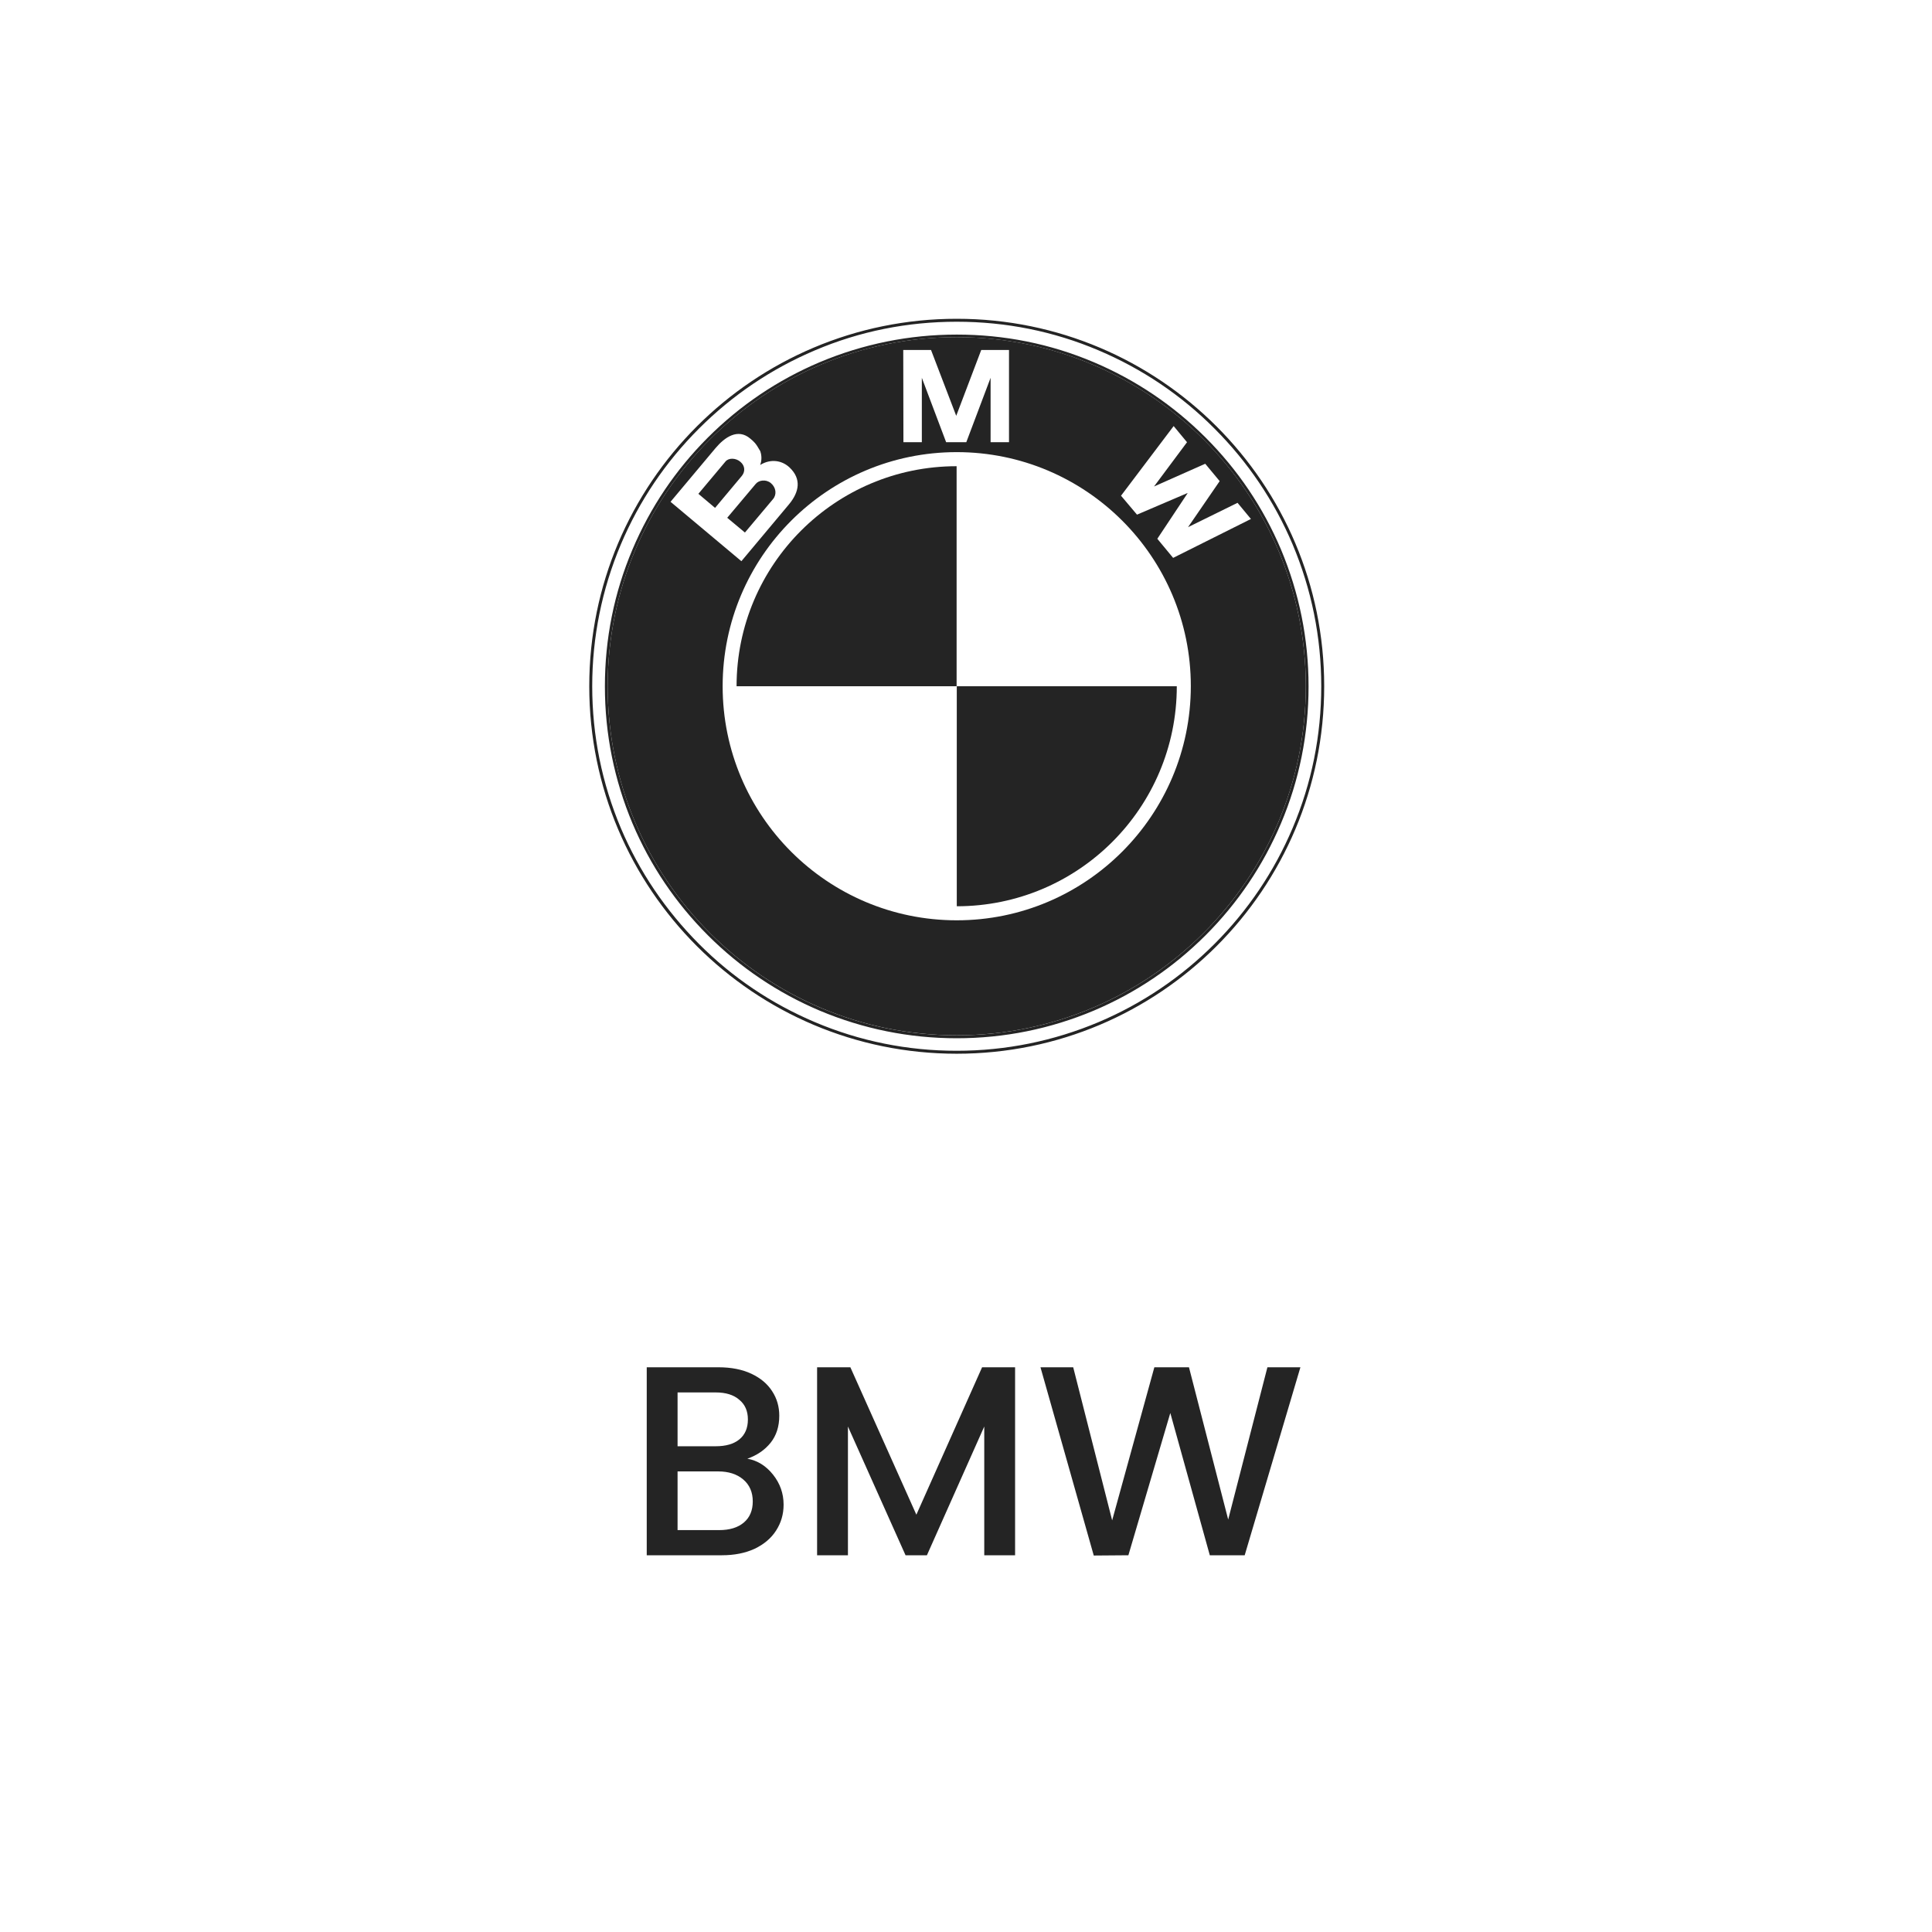 <svg width="100" height="100" viewBox="0 0 100 100" fill="none" xmlns="http://www.w3.org/2000/svg">
<path d="M49.52 53.588C39.543 53.588 31.453 45.498 31.453 35.52C31.453 25.543 39.543 17.453 49.52 17.453C59.498 17.453 67.588 25.543 67.588 35.52C67.588 45.498 59.498 53.588 49.52 53.588ZM49.52 16.5C39.012 16.5 30.5 25.012 30.5 35.52C30.5 46.028 39.012 54.541 49.52 54.541C60.028 54.541 68.54 46.028 68.54 35.52C68.54 25.012 60.019 16.5 49.52 16.5ZM49.52 53.74C51.983 53.74 54.365 53.255 56.612 52.311C58.779 51.394 60.729 50.082 62.401 48.41C64.073 46.738 65.385 44.788 66.302 42.621C67.255 40.374 67.731 37.992 67.731 35.529C67.731 33.066 67.246 30.684 66.302 28.437C65.385 26.271 64.073 24.32 62.401 22.648C60.729 20.976 58.779 19.664 56.612 18.747C54.365 17.794 51.983 17.318 49.52 17.318C47.057 17.318 44.675 17.803 42.428 18.747C40.262 19.664 38.311 20.976 36.639 22.648C34.967 24.32 33.655 26.271 32.738 28.437C31.785 30.684 31.309 33.066 31.309 35.529C31.309 37.992 31.794 40.374 32.738 42.621C33.655 44.788 34.967 46.738 36.639 48.41C38.311 50.082 40.262 51.394 42.428 52.311C44.675 53.255 47.057 53.74 49.52 53.74ZM49.52 16.653C52.064 16.653 54.536 17.147 56.864 18.136C59.111 19.089 61.134 20.446 62.86 22.181C64.594 23.916 65.952 25.929 66.904 28.176C67.884 30.505 68.388 32.976 68.388 35.52C68.388 38.064 67.893 40.536 66.904 42.864C65.952 45.111 64.594 47.125 62.86 48.86C61.125 50.594 59.111 51.952 56.864 52.904C54.536 53.884 52.064 54.388 49.52 54.388C46.976 54.388 44.505 53.893 42.176 52.904C39.929 51.952 37.907 50.594 36.181 48.86C34.455 47.125 33.089 45.111 32.136 42.864C31.156 40.536 30.653 38.064 30.653 35.52C30.653 32.976 31.156 30.505 32.136 28.176C33.089 25.929 34.446 23.916 36.181 22.181C37.916 20.446 39.929 19.089 42.176 18.136C44.495 17.147 46.967 16.653 49.52 16.653Z" fill="#242424"/>
<path d="M38.315 23.897C38.081 23.699 37.712 23.69 37.551 23.888L36.148 25.56L37.011 26.288L38.396 24.634C38.575 24.418 38.575 24.113 38.315 23.897ZM40.014 25.83C40.211 25.596 40.175 25.236 39.897 25.003C39.645 24.796 39.276 24.85 39.115 25.048L37.641 26.8L38.557 27.564L40.014 25.83Z" fill="#242424"/>
<path d="M49.52 17.451C39.543 17.451 31.453 25.541 31.453 35.519C31.453 45.496 39.543 53.586 49.52 53.586C59.498 53.586 67.588 45.496 67.588 35.519C67.588 25.541 59.498 17.451 49.52 17.451ZM46.752 18.116H48.19L49.494 21.523L50.788 18.116H52.226V22.889H51.273V19.555L50.015 22.889H48.972L47.714 19.555V22.889H46.761L46.752 18.116ZM34.707 25.973L37.035 23.195C37.52 22.62 38.195 22.161 38.833 22.701C39.031 22.871 39.112 22.925 39.354 23.357C39.408 23.51 39.453 23.797 39.345 24.067C39.903 23.725 40.496 23.833 40.882 24.211C41.476 24.786 41.386 25.451 40.828 26.116L38.374 29.047L34.707 25.973ZM49.52 47.635C42.833 47.635 37.404 42.215 37.404 35.519C37.404 28.831 42.824 23.402 49.52 23.402C56.208 23.402 61.637 28.822 61.637 35.519C61.628 42.206 56.208 47.635 49.52 47.635ZM60.721 28.876L59.903 27.887L61.467 25.532L61.458 25.523L58.851 26.638L58.024 25.658L60.748 22.053L61.44 22.889L59.732 25.181L62.383 24.004L63.13 24.903L61.494 27.285L64.055 26.026L64.748 26.862L60.721 28.876Z" fill="#242424"/>
<path d="M38.125 35.52H49.514V24.131C43.231 24.131 38.125 29.227 38.125 35.52ZM49.523 35.52V46.908C55.815 46.908 60.911 41.812 60.911 35.52H49.523Z" fill="#242424"/>
<path d="M38.683 75.502C39.206 75.595 39.649 75.871 40.013 76.328C40.377 76.785 40.559 77.303 40.559 77.882C40.559 78.377 40.428 78.825 40.167 79.226C39.915 79.618 39.546 79.931 39.061 80.164C38.575 80.388 38.011 80.5 37.367 80.5H33.475V70.77H37.185C37.847 70.77 38.417 70.882 38.893 71.106C39.369 71.33 39.728 71.633 39.971 72.016C40.214 72.389 40.335 72.809 40.335 73.276C40.335 73.836 40.185 74.303 39.887 74.676C39.588 75.049 39.187 75.325 38.683 75.502ZM35.071 74.858H37.045C37.568 74.858 37.974 74.741 38.263 74.508C38.562 74.265 38.711 73.92 38.711 73.472C38.711 73.033 38.562 72.693 38.263 72.45C37.974 72.198 37.568 72.072 37.045 72.072H35.071V74.858ZM37.227 79.198C37.768 79.198 38.193 79.067 38.501 78.806C38.809 78.545 38.963 78.181 38.963 77.714C38.963 77.238 38.8 76.86 38.473 76.58C38.146 76.3 37.712 76.16 37.171 76.16H35.071V79.198H37.227ZM52.541 70.77V80.5H50.945V73.836L47.977 80.5H46.871L43.889 73.836V80.5H42.293V70.77H44.015L47.431 78.4L50.833 70.77H52.541ZM67.309 70.77L64.425 80.5H62.619L60.575 73.136L58.405 80.5L56.613 80.514L53.855 70.77H55.549L57.565 78.694L59.749 70.77H61.541L63.571 78.652L65.601 70.77H67.309Z" fill="#242424"/>
</svg>

